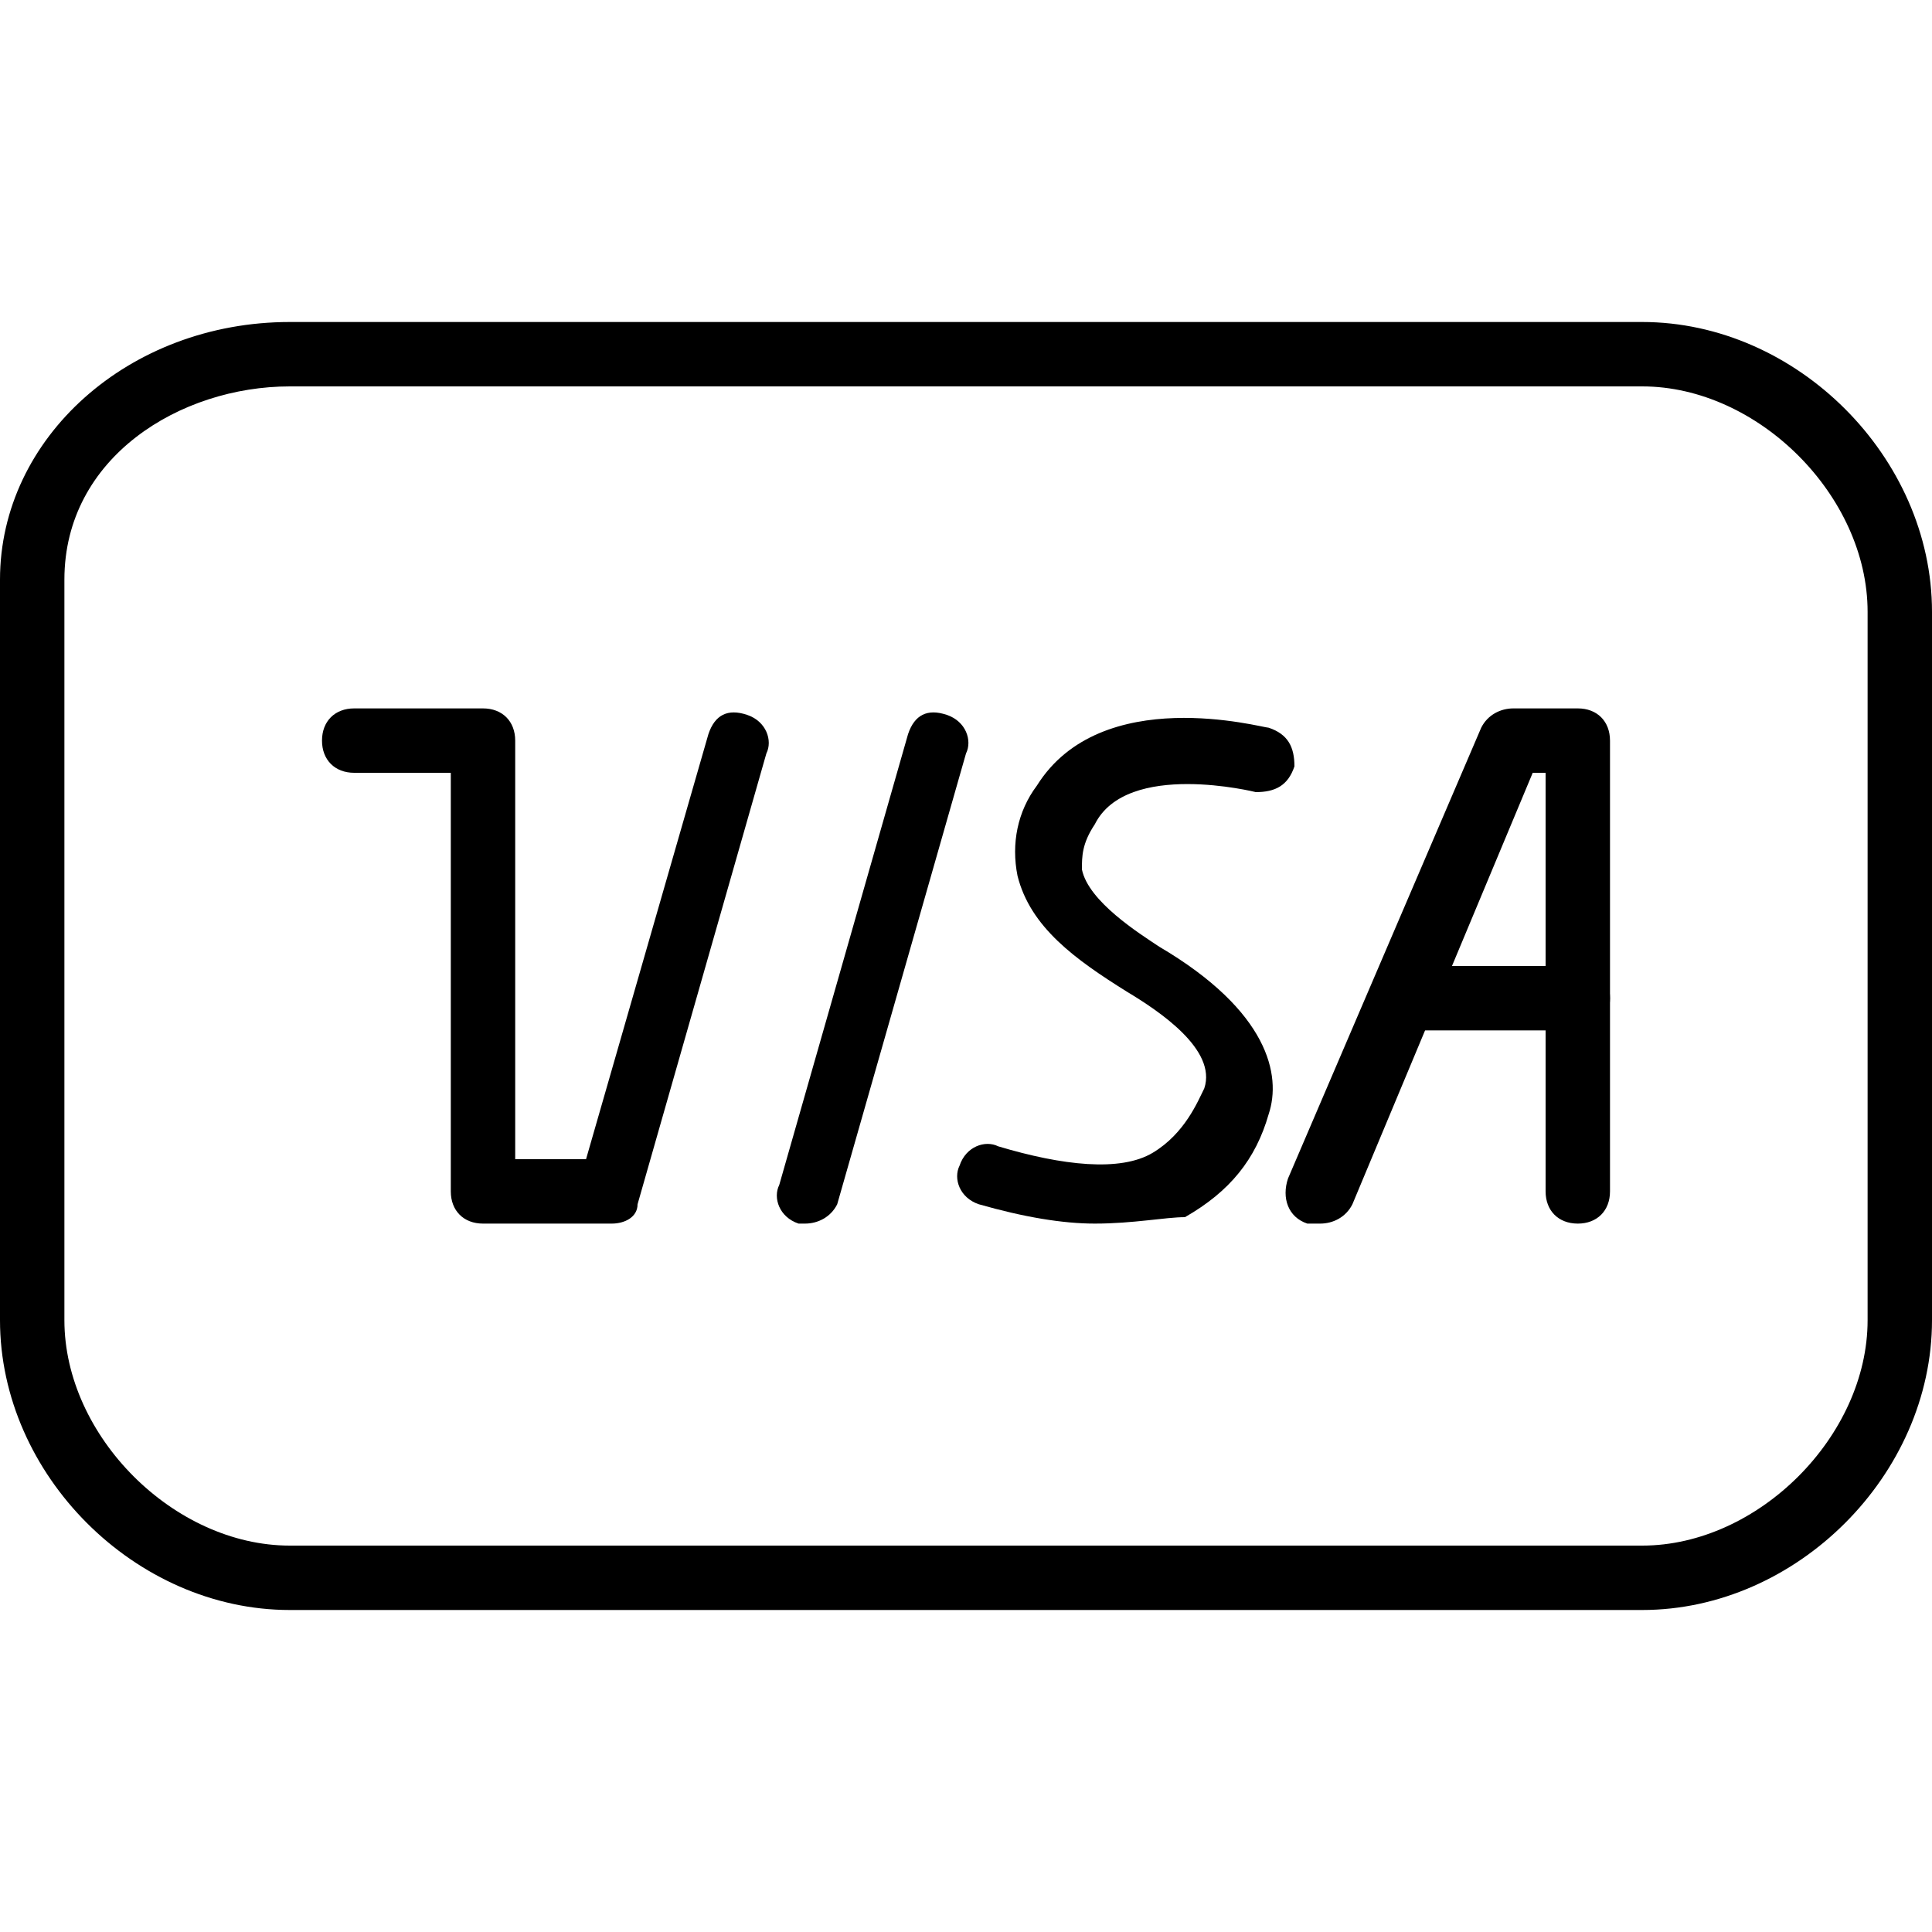 <?xml version="1.0" encoding="utf-8"?>
<!-- Generator: Adobe Illustrator 19.0.0, SVG Export Plug-In . SVG Version: 6.00 Build 0)  -->
<svg version="1.1" id="Layer_1" xmlns="http://www.w3.org/2000/svg" xmlns:xlink="http://www.w3.org/1999/xlink" x="0px" y="0px"
	 viewBox="0 0 30 30" style="enable-background:new 0 0 30 30;" xml:space="preserve">
<g>
	<g>
		<g>
			<path d="M9.5,19h-2C7.2,19,7,18.8,7,18.5V12H5.5C5.2,12,5,11.8,5,11.5S5.2,11,5.5,11h2C7.8,11,8,11.2,8,11.5V18h1.1l1.9-6.6
				c0.1-0.3,0.3-0.4,0.6-0.3c0.3,0.1,0.4,0.4,0.3,0.6l-2,7C9.9,18.9,9.7,19,9.5,19z"/>
		</g>
		<g>
			<path d="M12.5,19c0,0-0.1,0-0.1,0c-0.3-0.1-0.4-0.4-0.3-0.6l2-7c0.1-0.3,0.3-0.4,0.6-0.3c0.3,0.1,0.4,0.4,0.3,0.6l-2,7
				C12.9,18.9,12.7,19,12.5,19z"/>
		</g>
		<g>
			<path d="M20.5,19c-0.1,0-0.1,0-0.2,0c-0.3-0.1-0.4-0.4-0.3-0.7l3-7c0.1-0.2,0.3-0.3,0.5-0.3h1c0.3,0,0.5,0.2,0.5,0.5v7
				c0,0.3-0.2,0.5-0.5,0.5S24,18.8,24,18.5V12h-0.2L21,18.7C20.9,18.9,20.7,19,20.5,19z"/>
		</g>
		<g>
			<path d="M24.5,16H22c-0.3,0-0.5-0.2-0.5-0.5S21.7,15,22,15h2.5c0.3,0,0.5,0.2,0.5,0.5S24.8,16,24.5,16z"/>
		</g>
		<g>
			<g>
				<g>
					<path d="M17,19c-0.5,0-1.1-0.1-1.8-0.3c-0.3-0.1-0.4-0.4-0.3-0.6c0.1-0.3,0.4-0.4,0.6-0.3c1,0.3,1.9,0.4,2.4,0.1
						c0.5-0.3,0.7-0.8,0.8-1c0.2-0.6-0.7-1.2-1.2-1.5c-0.8-0.5-1.5-1-1.7-1.8c-0.1-0.5,0-1,0.3-1.4c1-1.6,3.5-0.9,3.6-0.9
						c0.3,0.1,0.4,0.3,0.4,0.6c-0.1,0.3-0.3,0.4-0.6,0.4c0,0-2-0.5-2.5,0.5c-0.2,0.3-0.2,0.5-0.2,0.7c0.1,0.5,0.9,1,1.2,1.2
						c1.7,1,1.9,2,1.7,2.6c-0.2,0.7-0.6,1.2-1.3,1.6C18.1,18.9,17.6,19,17,19z"/>
				</g>
			</g>
		</g>
	</g>
	<g>
		<path d="M25.5,25h-21C2.1,25,0,22.9,0,20.5V9c0-2.2,2-4,4.5-4h21C27.9,5,30,7.1,30,9.5v11C30,22.9,27.9,25,25.5,25z M4.5,6
			C2.8,6,1,7.1,1,9v11.5C1,22.3,2.7,24,4.5,24h21c1.8,0,3.5-1.7,3.5-3.5v-11C29,7.7,27.3,6,25.5,6H4.5z"/>
	</g>
</g>
</svg>
